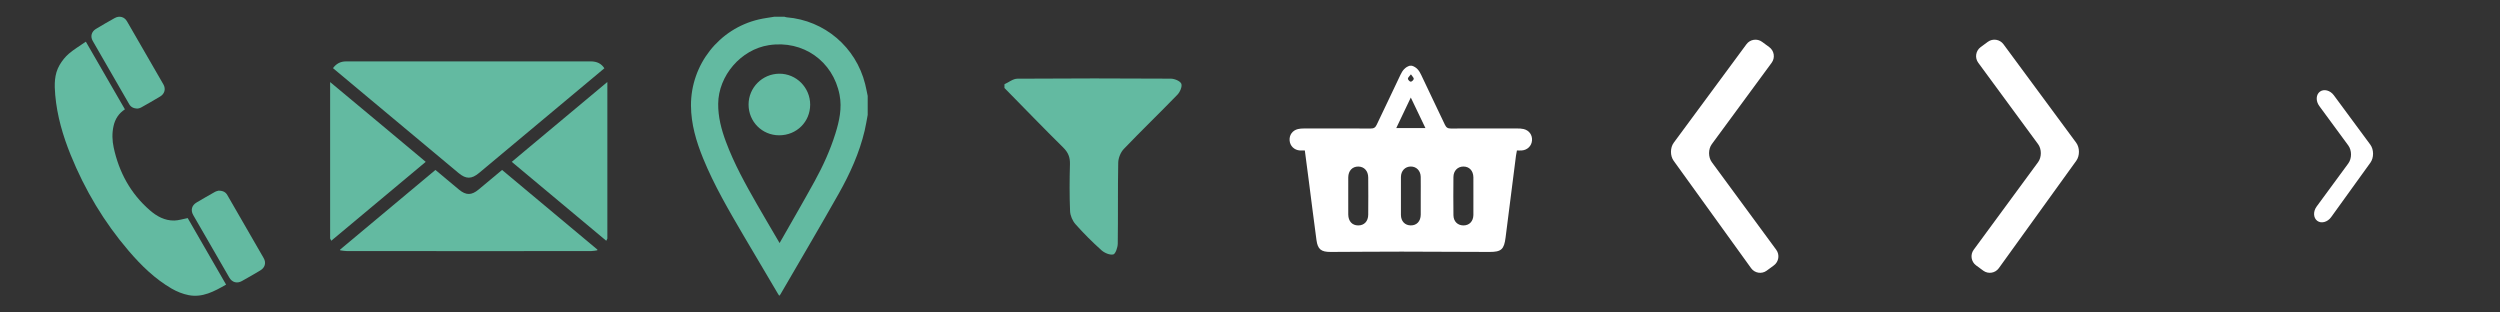 <?xml version="1.0" encoding="utf-8"?>
<!-- Generator: Adobe Illustrator 16.0.0, SVG Export Plug-In . SVG Version: 6.00 Build 0)  -->
<!DOCTYPE svg PUBLIC "-//W3C//DTD SVG 1.1//EN" "http://www.w3.org/Graphics/SVG/1.1/DTD/svg11.dtd">
<svg version="1.1" id="Warstwa_1" xmlns="http://www.w3.org/2000/svg" xmlns:xlink="http://www.w3.org/1999/xlink" x="0px" y="0px"
	 width="224px" height="28px" viewBox="0 0 224 28" enable-background="new 0 0 224 28" xml:space="preserve">
<rect x="0" y="0" width="224" height="28" fill="#333333" stroke="none"/>
<g>
	<path fill-rule="evenodd" clip-rule="evenodd" fill="#63BAA1" d="M20.258,25.502c-1.062,0.603-2.113,1.187-3.366,0.94
		c-0.524-0.104-1.051-0.316-1.516-0.586c-1.499-0.871-2.725-2.07-3.845-3.377c-2.208-2.577-3.925-5.456-5.199-8.597
		c-0.701-1.728-1.22-3.506-1.384-5.373c-0.08-0.922-0.095-1.851,0.39-2.682c0.22-0.376,0.506-0.738,0.835-1.02
		C6.632,4.416,7.16,4.104,7.692,3.735c1.178,2.041,2.332,4.038,3.5,6.062c-0.552,0.36-0.879,0.864-1.018,1.494
		c-0.143,0.646-0.125,1.298,0.014,1.937c0.479,2.211,1.512,4.114,3.233,5.608c0.626,0.544,1.345,0.945,2.206,0.923
		c0.382-0.01,0.761-0.135,1.191-0.219C17.938,21.482,19.091,23.48,20.258,25.502z"/>
	<path fill-rule="evenodd" clip-rule="evenodd" fill="#63BAA1" d="M12.344,9.728c-0.39-0.004-0.622-0.14-0.772-0.4
		c-1.09-1.885-2.181-3.77-3.263-5.66c-0.23-0.403-0.113-0.833,0.282-1.073c0.556-0.337,1.119-0.662,1.688-0.978
		c0.415-0.23,0.862-0.116,1.098,0.291c1.094,1.882,2.183,3.768,3.265,5.658c0.229,0.399,0.11,0.838-0.282,1.075
		c-0.565,0.342-1.14,0.667-1.716,0.99C12.531,9.694,12.394,9.712,12.344,9.728z"/>
	<path fill-rule="evenodd" clip-rule="evenodd" fill="#63BAA1" d="M19.578,17.084c0.401-0.002,0.636,0.128,0.788,0.391
		c1.09,1.885,2.182,3.769,3.263,5.657c0.238,0.417,0.113,0.848-0.299,1.094c-0.548,0.329-1.102,0.649-1.662,0.959
		c-0.429,0.239-0.87,0.119-1.118-0.308c-1.083-1.865-2.162-3.732-3.235-5.603c-0.25-0.435-0.136-0.869,0.285-1.122
		c0.548-0.328,1.104-0.646,1.662-0.959C19.384,17.125,19.53,17.101,19.578,17.084z"/>
</g>
<g>
	<path fill-rule="evenodd" clip-rule="evenodd" fill="#63BAA1" d="M29.58,7.354c1.484,1.235,2.968,2.47,4.45,3.707
		c1.328,1.107,2.653,2.217,3.981,3.326c0.036,0.03,0.071,0.062,0.133,0.115c-2.824,2.359-5.635,4.708-8.461,7.069
		c-0.04-0.078-0.071-0.138-0.103-0.198C29.58,16.701,29.58,12.027,29.58,7.354z"/>
	<path fill-rule="evenodd" clip-rule="evenodd" fill="#63BAA1" d="M54.42,21.374c-0.028,0.056-0.056,0.111-0.099,0.199
		c-2.819-2.354-5.63-4.703-8.467-7.071c0.388-0.324,0.763-0.64,1.138-0.953c2.456-2.052,4.912-4.103,7.368-6.154
		c0.019-0.016,0.04-0.027,0.06-0.04C54.42,12.027,54.42,16.701,54.42,21.374z"/>
	<path fill-rule="evenodd" clip-rule="evenodd" fill="#63BAA1" d="M54.151,6.119c-0.758,0.634-1.508,1.26-2.258,1.886
		c-2.988,2.497-5.977,4.994-8.967,7.49c-0.669,0.559-1.164,0.569-1.836,0.01c-2.62-2.182-5.234-4.369-7.851-6.555
		c-1.054-0.881-2.108-1.762-3.162-2.642c-0.075-0.062-0.148-0.125-0.241-0.203c0.294-0.401,0.673-0.601,1.158-0.603
		c0.849-0.001,1.697-0.002,2.546-0.002c5.116,0,10.231,0,15.348,0c1.349,0,2.699-0.003,4.048,0.001
		C53.493,5.503,53.889,5.703,54.151,6.119z"/>
	<path fill-rule="evenodd" clip-rule="evenodd" fill="#63BAA1" d="M39.014,15.227c0.713,0.595,1.412,1.182,2.114,1.764
		c0.632,0.522,1.122,0.518,1.753-0.008c0.694-0.58,1.389-1.159,2.104-1.756c2.849,2.38,5.695,4.759,8.542,7.137
		c-0.003,0.021-0.006,0.043-0.009,0.064c-0.179,0.024-0.358,0.067-0.537,0.067C50.136,22.5,47.291,22.5,44.445,22.5
		c-4.453,0-8.906,0.001-13.359-0.004c-0.203,0-0.403-0.044-0.606-0.067c-0.001-0.022-0.003-0.046-0.005-0.068
		C33.319,19.985,36.164,17.608,39.014,15.227z"/>
</g>
<g>
	<path fill="#63BAA1" d="M77.746,8.596c0,0.565,0,1.132,0,1.698c-0.09,0.474-0.163,0.95-0.274,1.419
		c-0.474,2-1.318,3.857-2.32,5.635c-1.712,3.031-3.484,6.029-5.232,9.039c-0.022,0.039-0.058,0.068-0.098,0.113
		c-0.047-0.07-0.083-0.117-0.113-0.17c-1.027-1.736-2.06-3.471-3.08-5.213c-1.32-2.256-2.645-4.512-3.634-6.939
		c-0.616-1.514-1.075-3.062-1.083-4.72c-0.016-3.66,2.506-6.879,6.071-7.715c0.458-0.107,0.928-0.163,1.393-0.243
		c0.303,0,0.606,0,0.91,0c0.066,0.018,0.132,0.045,0.199,0.051c3.395,0.276,6.212,2.673,7.035,5.99
		C77.606,7.89,77.671,8.244,77.746,8.596z M69.852,21.777c1.081-1.902,2.138-3.715,3.148-5.555c0.744-1.354,1.384-2.76,1.847-4.238
		c0.356-1.137,0.611-2.288,0.379-3.485c-0.588-3.033-3.285-4.924-6.338-4.452c-2.497,0.385-4.514,2.726-4.538,5.25
		c-0.011,1.182,0.282,2.299,0.689,3.392c0.734,1.976,1.753,3.812,2.796,5.634C68.483,19.451,69.146,20.57,69.852,21.777z"/>
	<path fill-rule="evenodd" clip-rule="evenodd" fill="#63BAA1" d="M69.812,12.123c-1.529-0.001-2.741-1.22-2.74-2.754
		c0.001-1.519,1.227-2.752,2.749-2.765c1.521-0.012,2.771,1.238,2.771,2.773C72.59,10.921,71.372,12.125,69.812,12.123z"/>
</g>
<path fill-rule="evenodd" clip-rule="evenodd" fill="#63BAA1" d="M90,7.547c0.383-0.172,0.766-0.493,1.15-0.496
	c4.585-0.034,9.17-0.031,13.755-0.003c0.331,0.003,0.836,0.207,0.939,0.453c0.102,0.242-0.114,0.743-0.345,0.981
	c-1.584,1.637-3.227,3.218-4.803,4.863c-0.289,0.301-0.495,0.813-0.503,1.232c-0.047,2.418-0.007,4.839-0.042,7.256
	c-0.005,0.344-0.204,0.923-0.405,0.966c-0.316,0.069-0.79-0.139-1.059-0.38c-0.815-0.732-1.596-1.509-2.322-2.329
	c-0.268-0.303-0.47-0.768-0.487-1.168c-0.058-1.403-0.05-2.812-0.011-4.219c0.018-0.608-0.158-1.043-0.599-1.479
	c-1.779-1.757-3.517-3.557-5.27-5.341C90,7.772,90,7.659,90,7.547z"/>
<g>
	<path fill="#FFFFFF" d="M126.319,5.887c0.061,0,0.121,0,0.181,0c0.417,0.127,0.65,0.418,0.833,0.812
		c0.696,1.501,1.433,2.982,2.133,4.481c0.123,0.263,0.269,0.336,0.545,0.335c1.974-0.011,3.947-0.007,5.921-0.004
		c0.195,0,0.395,0.006,0.582,0.05c0.5,0.117,0.794,0.533,0.754,1.029c-0.038,0.486-0.414,0.854-0.917,0.891
		c-0.145,0.011-0.292,0.001-0.434,0.001c-0.035,0.188-0.066,0.32-0.083,0.455c-0.312,2.449-0.626,4.896-0.934,7.346
		c-0.133,1.062-0.381,1.293-1.442,1.29c-2.621-0.008-5.242-0.027-7.863-0.028c-2.124-0.001-4.248,0.021-6.372,0.028
		c-0.853,0.003-1.156-0.24-1.267-1.067c-0.238-1.76-0.456-3.522-0.684-5.284c-0.117-0.906-0.237-1.811-0.358-2.739
		c-0.18,0-0.314,0.008-0.447-0.001c-0.504-0.037-0.879-0.405-0.917-0.891c-0.04-0.496,0.254-0.91,0.753-1.029
		c0.173-0.042,0.358-0.049,0.537-0.05c1.989-0.003,3.978-0.007,5.966,0.004c0.276,0.001,0.422-0.072,0.545-0.335
		c0.7-1.499,1.437-2.98,2.133-4.481C125.669,6.305,125.901,6.014,126.319,5.887z M120.803,17.556c0,0.556-0.005,1.111,0.001,1.667
		c0.007,0.6,0.35,0.972,0.887,0.975c0.537,0.004,0.897-0.365,0.902-0.962c0.01-1.111,0.009-2.224,0-3.334
		c-0.004-0.59-0.367-0.976-0.89-0.979c-0.533-0.003-0.891,0.375-0.899,0.966C120.796,16.444,120.803,17,120.803,17.556z
		 M132.016,17.553c0-0.556,0.006-1.112-0.001-1.668c-0.009-0.59-0.369-0.968-0.902-0.963c-0.507,0.005-0.88,0.38-0.886,0.938
		c-0.012,1.142-0.013,2.284,0.001,3.425c0.007,0.56,0.383,0.917,0.905,0.913c0.52-0.003,0.872-0.367,0.882-0.933
		C132.024,18.694,132.016,18.123,132.016,17.553z M127.298,17.564c0-0.572,0.008-1.145-0.002-1.717
		c-0.009-0.55-0.386-0.931-0.895-0.926c-0.506,0.005-0.875,0.388-0.878,0.943c-0.008,1.13-0.007,2.26,0,3.389
		c0.003,0.568,0.353,0.935,0.873,0.943c0.538,0.01,0.896-0.366,0.902-0.96C127.303,18.68,127.299,18.122,127.298,17.564z
		 M126.408,8.739c-0.465,0.977-0.879,1.844-1.302,2.733c0.9,0,1.728,0,2.611,0C127.281,10.562,126.87,9.704,126.408,8.739z
		 M126.419,6.661c-0.136,0.184-0.28,0.295-0.272,0.393c0.009,0.102,0.163,0.264,0.256,0.266c0.094,0.002,0.255-0.151,0.269-0.253
		C126.686,6.97,126.546,6.853,126.419,6.661z"/>
</g>
<g>
	<path fill="#FFFFFF" d="M153.377,14.528c-0.326-0.443-0.326-1.168,0-1.611l5.365-7.295c0.326-0.443,0.23-1.072-0.213-1.398
		l-0.646-0.475c-0.443-0.326-1.073-0.23-1.399,0.212l-6.517,8.827c-0.327,0.443-0.331,1.169-0.009,1.616l6.944,9.629
		c0.322,0.446,0.948,0.545,1.391,0.22l0.646-0.475c0.443-0.325,0.539-0.954,0.213-1.397L153.377,14.528z"/>
</g>
<g>
	<path fill="#FFFFFF" d="M182.614,14.528c0.326-0.443,0.326-1.168,0-1.611l-5.363-7.296c-0.326-0.443-0.23-1.072,0.213-1.398
		l0.645-0.475c0.443-0.326,1.073-0.23,1.399,0.212l6.518,8.827c0.326,0.443,0.33,1.17,0.009,1.616l-6.943,9.629
		c-0.321,0.446-0.947,0.545-1.391,0.22l-0.646-0.475c-0.443-0.325-0.539-0.954-0.213-1.397L182.614,14.528z"/>
</g>
<g>
	<path fill="#FFFFFF" d="M210.407,14.645c0.326-0.443,0.326-1.168,0-1.611l-2.601-3.538c-0.326-0.443-0.3-1.021,0.059-1.286
		c0.359-0.264,0.92-0.118,1.246,0.325l3.268,4.424c0.326,0.443,0.33,1.17,0.009,1.616l-3.521,4.884
		c-0.322,0.445-0.879,0.595-1.238,0.331c-0.358-0.263-0.386-0.841-0.06-1.284L210.407,14.645z"/>
</g>
</svg>
